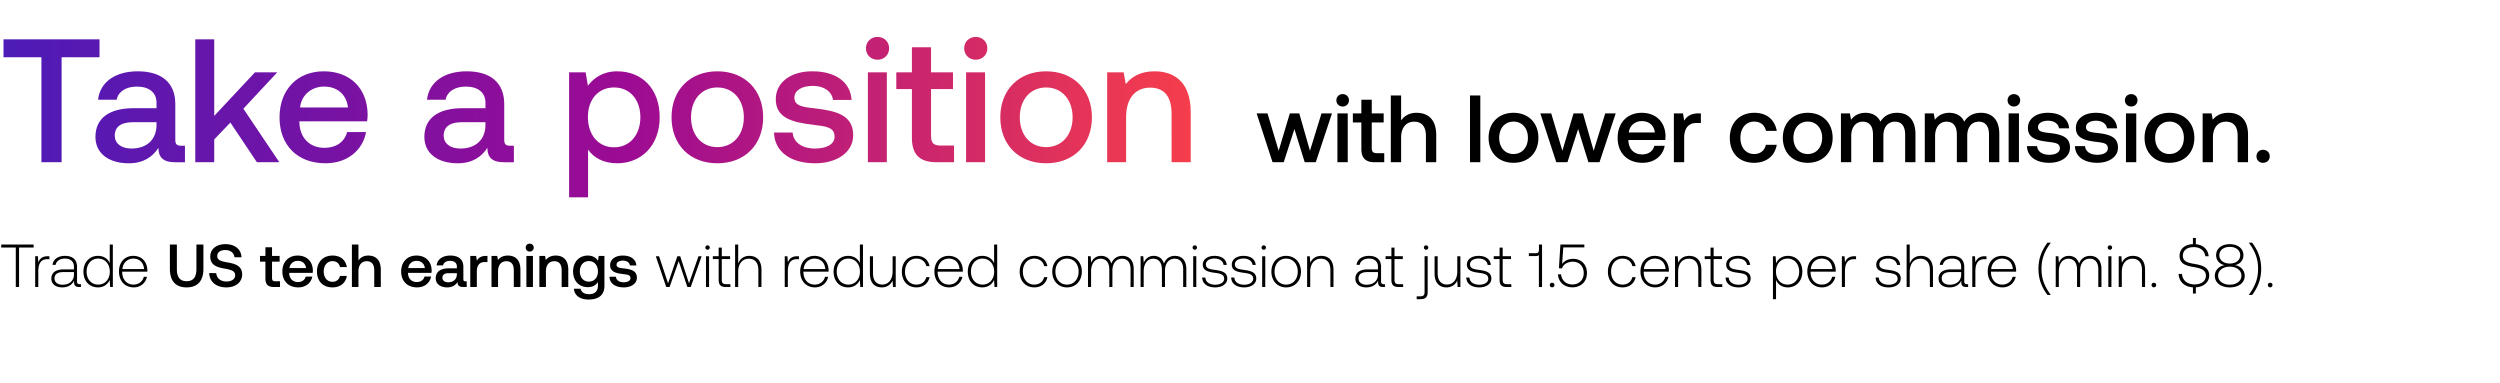 <svg width="601" height="92" viewBox="0 0 601 92" fill="none" xmlns="http://www.w3.org/2000/svg"><path d="M.292 59.51h3.504V69h.788v-9.49h3.504v-.73H.292v.73zm11.191 2.088c-1.372 0-1.956.657-2.263 1.474l-.116-1.474H8.46V69h.745v-3.752c0-1.504.394-2.935 2.131-2.935h.54v-.715h-.394zm7.696 6.716c-.438 0-.657-.146-.657-.716v-3.445c0-1.694-1.037-2.643-2.891-2.643-1.694 0-2.818.818-3.008 2.161h.745c.19-.905.978-1.504 2.234-1.504 1.387 0 2.175.73 2.175 1.957v.642h-2.511c-1.898 0-2.92.818-2.92 2.205 0 1.314 1.037 2.117 2.613 2.117 1.504 0 2.395-.687 2.847-1.606v.262c-.029.876.336 1.256 1.212 1.256h.438v-.686h-.277zm-1.402-2.307c0 1.416-1.007 2.438-2.76 2.438-1.182 0-1.912-.598-1.912-1.518 0-.978.73-1.519 2.103-1.519h2.57v.599zm8.605-2.745c-.452-1.051-1.445-1.752-2.832-1.752-2.03 0-3.49 1.548-3.49 3.782 0 2.336 1.46 3.796 3.49 3.796 1.387 0 2.35-.745 2.818-1.782L26.485 69h.642V58.78h-.745v4.482zm-2.774 5.154c-1.65 0-2.788-1.285-2.788-3.124 0-1.825 1.139-3.125 2.788-3.125 1.65 0 2.789 1.3 2.789 3.14 0 1.824-1.139 3.109-2.789 3.109zm8.54.672c1.621 0 2.862-1.052 3.183-2.54h-.759c-.292 1.153-1.27 1.868-2.482 1.868-1.65 0-2.686-1.256-2.715-2.978v-.132h6.044c0-.102.015-.219.015-.306-.073-2.205-1.431-3.49-3.417-3.49-2.03 0-3.416 1.548-3.416 3.738 0 2.321 1.445 3.84 3.548 3.84zm-2.715-4.41c.117-1.503 1.241-2.51 2.599-2.51 1.445 0 2.482.89 2.599 2.51h-5.198zm11.408-.058c0 2.905 1.372 4.468 4.015 4.468 2.657 0 4.044-1.563 4.044-4.468v-5.84h-1.68v5.928c0 1.898-.73 2.89-2.364 2.89-1.606 0-2.336-.992-2.336-2.89V58.78h-1.68v5.84zm9.459 1.022c.058 2.044 1.591 3.446 4.131 3.446 2.249 0 3.782-1.27 3.782-3.11.014-2.015-1.635-2.555-3.329-2.862-1.606-.277-2.657-.496-2.657-1.547 0-.964.803-1.46 1.956-1.46 1.241 0 2.059.7 2.19 1.737h1.68c-.074-1.883-1.534-3.154-3.87-3.154-2.175 0-3.635 1.212-3.635 2.993 0 2.03 1.606 2.57 3.3 2.862 1.62.292 2.686.526 2.686 1.606 0 .978-.876 1.518-2.088 1.518-1.43 0-2.365-.803-2.453-2l-1.693-.029zm13.506 1.329c0 1.357.613 2.029 2.044 2.029h1.46v-1.387H66.2c-.598 0-.803-.219-.803-.803v-3.898h1.825v-1.387h-1.825v-2.088h-1.591v2.088h-1.3v1.387h1.3v4.059zm7.898 2.117c1.854 0 3.11-1.125 3.373-2.6H73.5c-.22.833-.92 1.315-1.884 1.315-1.24 0-2.044-.832-2.087-2.103v-.102h5.635c.03-.204.044-.409.044-.598-.044-2.19-1.49-3.563-3.65-3.563-2.205 0-3.68 1.533-3.68 3.84 0 2.292 1.475 3.81 3.826 3.81zm-2.117-4.643c.117-1.066.978-1.738 1.986-1.738 1.095 0 1.868.628 2 1.738h-3.986zm10.327 4.643c1.912 0 3.183-1.066 3.475-2.76h-1.665c-.19.862-.832 1.416-1.796 1.416-1.27 0-2.102-1.007-2.102-2.467 0-1.475.832-2.497 2.102-2.497.979 0 1.606.54 1.81 1.417h1.65c-.306-1.694-1.503-2.76-3.43-2.76-2.263 0-3.753 1.533-3.753 3.84 0 2.336 1.446 3.81 3.709 3.81zm8.609-7.65c-1.168 0-1.883.525-2.35 1.167V58.78h-1.578V69h1.577v-3.781c0-1.504.76-2.424 2-2.424 1.169 0 1.796.76 1.796 2.175V69h1.577v-4.161c0-2.497-1.358-3.402-3.022-3.402zm11.739 7.65c1.855 0 3.11-1.125 3.373-2.6h-1.577c-.219.833-.92 1.315-1.883 1.315-1.241 0-2.044-.832-2.088-2.103v-.102h5.636a4.31 4.31 0 00.043-.598c-.043-2.19-1.489-3.563-3.65-3.563-2.204 0-3.679 1.533-3.679 3.84 0 2.292 1.475 3.81 3.825 3.81zm-2.117-4.643c.117-1.066.979-1.738 1.986-1.738 1.095 0 1.869.628 2 1.738h-3.986zm13.729 3.183c-.321 0-.482-.103-.482-.482v-2.993c0-1.767-1.139-2.716-3.124-2.716-1.884 0-3.139.905-3.3 2.365h1.548c.117-.657.744-1.095 1.679-1.095 1.036 0 1.635.511 1.635 1.344v.452h-1.883c-2.088 0-3.198.862-3.198 2.395 0 1.387 1.139 2.19 2.774 2.19 1.212 0 1.971-.526 2.468-1.285 0 .744.35 1.197 1.372 1.197h.832v-1.372h-.321zm-2.044-1.694c-.015 1.153-.774 1.927-2.088 1.927-.861 0-1.387-.438-1.387-1.066 0-.759.54-1.124 1.519-1.124h1.956v.263zm7.005-4.41c-1.226 0-1.825.497-2.204 1.125l-.175-1.124h-1.402V69h1.577v-3.752c0-1.154.452-2.249 1.854-2.249h.701v-1.474h-.351zm5.265-.087c-1.211 0-1.927.482-2.394 1.066l-.175-.978h-1.373V69h1.577v-3.767c0-1.518.745-2.438 2-2.438 1.183 0 1.782.76 1.782 2.175V69h1.591v-4.161c0-2.497-1.358-3.402-3.008-3.402zm5.245-.963c.54 0 .964-.395.964-.95 0-.554-.424-.948-.964-.948s-.964.394-.964.949c0 .554.424.949.964.949zM126.542 69h1.577v-7.475h-1.577V69zm7.064-7.563c-1.211 0-1.927.482-2.394 1.066l-.175-.978h-1.373V69h1.577v-3.767c0-1.518.745-2.438 2-2.438 1.183 0 1.782.76 1.782 2.175V69h1.591v-4.161c0-2.497-1.358-3.402-3.008-3.402zm10.151 1.256c-.482-.745-1.285-1.256-2.453-1.256-2.03 0-3.533 1.504-3.533 3.796 0 2.38 1.503 3.796 3.533 3.796 1.168 0 1.942-.482 2.438-1.226v.832c0 1.43-.774 2.088-2.146 2.088-1.11 0-1.84-.482-2.03-1.314h-1.606c.146 1.679 1.533 2.599 3.519 2.599 2.686 0 3.825-1.285 3.825-3.315v-7.168h-1.372l-.175 1.168zm-2.19 5.008c-1.314 0-2.176-1.008-2.176-2.468 0-1.445.862-2.467 2.176-2.467s2.175 1.022 2.175 2.496c0 1.431-.861 2.439-2.175 2.439zm4.957-1.168c.044 1.62 1.416 2.555 3.416 2.555 1.811 0 3.168-.906 3.168-2.336 0-1.665-1.387-2.015-3.095-2.22-1.08-.116-1.796-.204-1.796-.905 0-.598.614-.978 1.548-.978s1.577.482 1.664 1.168h1.548c-.102-1.533-1.402-2.38-3.241-2.38-1.796-.014-3.066.905-3.066 2.322 0 1.547 1.343 1.912 3.051 2.117 1.154.146 1.84.204 1.84 1.007 0 .599-.643.978-1.621.978-1.139 0-1.81-.555-1.869-1.328h-1.547zM160.164 69h.803l2.19-6.22 2.087 6.22h.803l2.628-7.402h-.759l-2.277 6.511-2.117-6.511h-.687l-2.233 6.511-2.161-6.511h-.789L160.164 69zm9.933-8.964a.514.514 0 00.525-.526.514.514 0 00-.525-.526.515.515 0 00-.526.526c0 .307.234.526.526.526zm-.38 8.964h.745v-7.402h-.745V69zm3.05-1.723c0 1.183.482 1.723 1.737 1.723h1.081v-.686h-1.022c-.774 0-1.051-.292-1.051-1.051v-4.979h2v-.686h-2v-2.073h-.745v2.073h-1.402v.686h1.402v4.993zm7.367-5.767c-1.387 0-2.248.774-2.672 1.84v-4.57h-.744V69h.744v-3.65c0-1.927.978-3.154 2.555-3.154 1.416 0 2.292.935 2.292 2.687V69h.745v-4.146c0-2.336-1.241-3.344-2.92-3.344zm11.54.088c-1.373 0-1.957.657-2.263 1.474l-.117-1.474h-.643V69h.745v-3.752c0-1.504.394-2.935 2.132-2.935h.54v-.715h-.394zm4.24 7.49c1.621 0 2.862-1.052 3.183-2.54h-.759c-.292 1.153-1.271 1.868-2.482 1.868-1.65 0-2.687-1.256-2.716-2.978v-.132h6.044c0-.102.015-.219.015-.306-.073-2.205-1.431-3.49-3.416-3.49-2.03 0-3.417 1.548-3.417 3.738 0 2.321 1.446 3.84 3.548 3.84zm-2.716-4.41c.117-1.503 1.241-2.51 2.599-2.51 1.446 0 2.482.89 2.599 2.51h-5.198zm13.517-1.416c-.452-1.051-1.445-1.752-2.832-1.752-2.03 0-3.49 1.548-3.49 3.782 0 2.336 1.46 3.796 3.49 3.796 1.387 0 2.35-.745 2.818-1.782l.116 1.694h.643V58.78h-.745v4.482zm-2.774 5.154c-1.65 0-2.788-1.285-2.788-3.124 0-1.825 1.138-3.125 2.788-3.125s2.789 1.3 2.789 3.14c0 1.824-1.139 3.109-2.789 3.109zm10.643-3.183c0 1.942-.964 3.168-2.497 3.168-1.372 0-2.219-.934-2.219-2.7v-4.103h-.744v4.146c0 2.322 1.211 3.344 2.847 3.344 1.314 0 2.175-.701 2.598-1.65l.103 1.562h.657v-7.402h-.745v3.635zm5.724 3.855c1.679 0 2.862-.964 3.154-2.468h-.789c-.248 1.095-1.139 1.796-2.365 1.796-1.621 0-2.745-1.27-2.745-3.11 0-1.84 1.11-3.139 2.745-3.139 1.241 0 2.117.701 2.38 1.81h.774c-.307-1.532-1.46-2.467-3.139-2.467-2.088 0-3.519 1.548-3.519 3.796 0 2.278 1.416 3.782 3.504 3.782zm7.871 0c1.621 0 2.862-1.052 3.183-2.54h-.759c-.292 1.153-1.27 1.868-2.482 1.868-1.65 0-2.686-1.256-2.716-2.978v-.132h6.045c0-.102.014-.219.014-.306-.073-2.205-1.43-3.49-3.416-3.49-2.029 0-3.416 1.548-3.416 3.738 0 2.321 1.445 3.84 3.547 3.84zm-2.715-4.41c.117-1.503 1.241-2.51 2.599-2.51 1.445 0 2.482.89 2.598 2.51h-5.197zm13.517-1.416c-.453-1.051-1.446-1.752-2.833-1.752-2.029 0-3.489 1.548-3.489 3.782 0 2.336 1.46 3.796 3.489 3.796 1.387 0 2.351-.745 2.818-1.782l.117 1.694h.642V58.78h-.744v4.482zm-2.774 5.154c-1.65 0-2.789-1.285-2.789-3.124 0-1.825 1.139-3.125 2.789-3.125 1.649 0 2.788 1.3 2.788 3.14 0 1.824-1.139 3.109-2.788 3.109zm12.431.672c1.679 0 2.862-.964 3.154-2.468h-.788c-.249 1.095-1.139 1.796-2.366 1.796-1.62 0-2.744-1.27-2.744-3.11 0-1.84 1.109-3.139 2.744-3.139 1.241 0 2.117.701 2.38 1.81h.774c-.307-1.532-1.46-2.467-3.139-2.467-2.088 0-3.519 1.548-3.519 3.796 0 2.278 1.417 3.782 3.504 3.782zm7.872 0c2.087 0 3.562-1.548 3.562-3.796 0-2.234-1.475-3.782-3.562-3.782-2.088 0-3.548 1.548-3.548 3.782 0 2.248 1.46 3.796 3.548 3.796zm0-.672c-1.65 0-2.789-1.285-2.789-3.124 0-1.825 1.139-3.125 2.789-3.125 1.649 0 2.788 1.3 2.788 3.125 0 1.84-1.139 3.124-2.788 3.124zm13.305-6.906c-1.358 0-2.234.76-2.657 1.854-.35-1.226-1.27-1.854-2.438-1.854-1.27 0-2.03.745-2.409 1.665l-.117-1.577h-.642V69h.744v-3.767c0-1.81.876-3.037 2.292-3.037 1.285 0 2.088.906 2.088 2.614V69h.745v-4.03c.044-1.693.92-2.774 2.307-2.774 1.284 0 2.058.862 2.058 2.54V69h.759v-4.292c0-2.234-1.182-3.198-2.73-3.198zm12.647 0c-1.358 0-2.234.76-2.657 1.854-.351-1.226-1.271-1.854-2.439-1.854-1.27 0-2.029.745-2.409 1.665l-.116-1.577h-.643V69h.745v-3.767c0-1.81.876-3.037 2.292-3.037 1.285 0 2.088.906 2.088 2.614V69h.744v-4.03c.044-1.693.92-2.774 2.307-2.774 1.285 0 2.059.862 2.059 2.54V69h.759v-4.292c0-2.234-1.183-3.198-2.73-3.198zm4.763-1.474a.514.514 0 00.525-.526.514.514 0 00-.525-.526.515.515 0 00-.526.526c0 .307.234.526.526.526zm-.38 8.964h.745v-7.402h-.745V69zm2.159-2.278c.059 1.533 1.3 2.366 3.154 2.366 1.591 0 2.876-.803 2.876-2.117 0-1.563-1.372-1.87-2.964-2.088-1.153-.16-2.175-.292-2.175-1.329 0-.847.832-1.401 2.088-1.401 1.182 0 2.029.569 2.16 1.533h.76c-.132-1.446-1.314-2.176-2.92-2.176-1.65-.014-2.833.832-2.833 2.103 0 1.489 1.373 1.766 2.891 1.97 1.241.176 2.248.336 2.248 1.431 0 .876-.919 1.431-2.131 1.431-1.416 0-2.336-.657-2.395-1.723h-.759zm6.972 0c.059 1.533 1.3 2.366 3.154 2.366 1.591 0 2.876-.803 2.876-2.117 0-1.563-1.372-1.87-2.964-2.088-1.153-.16-2.175-.292-2.175-1.329 0-.847.832-1.401 2.088-1.401 1.182 0 2.029.569 2.161 1.533h.759c-.132-1.446-1.314-2.176-2.92-2.176-1.65-.014-2.833.832-2.833 2.103 0 1.489 1.373 1.766 2.891 1.97 1.241.176 2.249.336 2.249 1.431 0 .876-.92 1.431-2.132 1.431-1.416 0-2.336-.657-2.394-1.723h-.76zm7.83-6.686a.515.515 0 00.526-.526.515.515 0 00-.526-.526.514.514 0 00-.525.526c0 .307.233.526.525.526zM303.427 69h.744v-7.402h-.744V69zm5.765.088c2.088 0 3.563-1.548 3.563-3.796 0-2.234-1.475-3.782-3.563-3.782s-3.548 1.548-3.548 3.782c0 2.248 1.46 3.796 3.548 3.796zm0-.672c-1.65 0-2.788-1.285-2.788-3.124 0-1.825 1.138-3.125 2.788-3.125s2.789 1.3 2.789 3.125c0 1.84-1.139 3.124-2.789 3.124zm8.459-6.906c-1.358 0-2.234.701-2.658 1.665l-.116-1.577h-.643V69h.745v-3.65c0-1.927.978-3.154 2.555-3.154 1.431 0 2.292.935 2.292 2.687V69h.745v-4.146c0-2.336-1.241-3.344-2.92-3.344zm15.014 6.804c-.438 0-.657-.146-.657-.716v-3.445c0-1.694-1.036-2.643-2.89-2.643-1.694 0-2.818.818-3.008 2.161h.745c.189-.905.978-1.504 2.233-1.504 1.387 0 2.176.73 2.176 1.957v.642h-2.511c-1.898 0-2.92.818-2.92 2.205 0 1.314 1.036 2.117 2.613 2.117 1.504 0 2.394-.687 2.847-1.606v.262c-.029.876.336 1.256 1.212 1.256h.438v-.686h-.278zm-1.401-2.307c0 1.416-1.008 2.438-2.76 2.438-1.182 0-1.912-.598-1.912-1.518 0-.978.73-1.519 2.102-1.519h2.57v.599zm3.229 1.27c0 1.183.482 1.723 1.738 1.723h1.08v-.686h-1.022c-.774 0-1.051-.292-1.051-1.051v-4.979h2v-.686h-2v-2.073h-.745v2.073h-1.401v.686h1.401v4.993zm8.339-7.241a.514.514 0 00.525-.526.514.514 0 00-.525-.526.515.515 0 00-.526.526c0 .307.234.526.526.526zm-2.263 11.884h.905c1.241 0 1.737-.54 1.737-1.723v-8.6h-.744v8.615c0 .73-.278 1.022-1.022 1.022h-.876v.686zm9.764-6.687c0 1.942-.964 3.168-2.497 3.168-1.372 0-2.219-.934-2.219-2.7v-4.103h-.745v4.146c0 2.322 1.212 3.344 2.847 3.344 1.314 0 2.176-.701 2.599-1.65L350.42 69h.657v-7.402h-.744v3.635zm2.161 1.49c.059 1.532 1.3 2.365 3.154 2.365 1.591 0 2.876-.803 2.876-2.117 0-1.563-1.372-1.87-2.964-2.088-1.153-.16-2.175-.292-2.175-1.329 0-.847.832-1.401 2.088-1.401 1.182 0 2.029.569 2.161 1.533h.759c-.132-1.446-1.314-2.176-2.92-2.176-1.65-.014-2.833.832-2.833 2.103 0 1.489 1.373 1.766 2.891 1.97 1.241.176 2.249.336 2.249 1.431 0 .876-.92 1.431-2.132 1.431-1.416 0-2.336-.657-2.394-1.723h-.76zm8.006.554c0 1.183.481 1.723 1.737 1.723h1.08v-.686h-1.022c-.773 0-1.051-.292-1.051-1.051v-4.979h2v-.686h-2v-2.073h-.744v2.073h-1.402v.686h1.402v4.993zm9.462-7.198c0 .468-.219.789-.671.789h-1.752v.686h1.752c.306 0 .525-.088.657-.248V69h.759V58.78h-.745v1.3zm2.613 8.44c0 .335.234.554.555.554a.529.529 0 00.555-.555c0-.336-.234-.54-.555-.54-.321 0-.555.204-.555.54zm5.614-6.293c-1.08 0-2.044.38-2.657 1.24l.277-3.985h5.066v-.701h-5.752l-.365 5.709.73.029c.438-1.197 1.664-1.606 2.599-1.606 1.635 0 2.642 1.153 2.642 2.73 0 1.81-1.299 2.745-2.701 2.745-1.664 0-2.628-1.11-2.744-2.438h-.76c.117 1.693 1.344 3.124 3.504 3.124 1.84 0 3.475-1.197 3.475-3.446 0-1.985-1.328-3.401-3.314-3.401zm11.858 6.862c1.679 0 2.862-.964 3.154-2.468h-.788c-.249 1.095-1.139 1.796-2.366 1.796-1.62 0-2.744-1.27-2.744-3.11 0-1.84 1.109-3.139 2.744-3.139 1.241 0 2.117.701 2.38 1.81h.774c-.307-1.532-1.46-2.467-3.139-2.467-2.088 0-3.519 1.548-3.519 3.796 0 2.278 1.417 3.782 3.504 3.782zm7.872 0c1.62 0 2.861-1.052 3.182-2.54h-.759c-.292 1.153-1.27 1.868-2.482 1.868-1.65 0-2.686-1.256-2.715-2.978v-.132h6.044c0-.102.015-.219.015-.306-.073-2.205-1.431-3.49-3.417-3.49-2.029 0-3.416 1.548-3.416 3.738 0 2.321 1.445 3.84 3.548 3.84zm-2.716-4.41c.117-1.503 1.241-2.51 2.599-2.51 1.445 0 2.482.89 2.599 2.51h-5.198zm10.889-3.168c-1.358 0-2.234.701-2.657 1.665l-.117-1.577h-.643V69h.745v-3.65c0-1.927.978-3.154 2.555-3.154 1.431 0 2.292.935 2.292 2.687V69h.745v-4.146c0-2.336-1.241-3.344-2.92-3.344zm5.123 5.767c0 1.183.481 1.723 1.737 1.723h1.08v-.686h-1.022c-.773 0-1.051-.292-1.051-1.051v-4.979h2v-.686h-2v-2.073h-.744v2.073h-1.402v.686h1.402v4.993zm3.614-.555c.059 1.533 1.3 2.366 3.154 2.366 1.591 0 2.876-.803 2.876-2.117 0-1.563-1.372-1.87-2.964-2.088-1.153-.16-2.175-.292-2.175-1.329 0-.847.832-1.401 2.088-1.401 1.182 0 2.029.569 2.161 1.533h.759c-.132-1.446-1.314-2.176-2.92-2.176-1.65-.014-2.833.832-2.833 2.103 0 1.489 1.373 1.766 2.891 1.97 1.241.176 2.249.336 2.249 1.431 0 .876-.92 1.431-2.132 1.431-1.416 0-2.336-.657-2.394-1.723h-.76zm14.963-5.212c-1.387 0-2.351.745-2.818 1.781l-.117-1.693h-.642V71.92h.745v-4.628c.423 1.08 1.43 1.796 2.832 1.796 2.029 0 3.489-1.548 3.489-3.796 0-2.322-1.46-3.782-3.489-3.782zm-.058 6.906c-1.65 0-2.789-1.285-2.789-3.139 0-1.81 1.139-3.11 2.789-3.11 1.649 0 2.788 1.3 2.788 3.125 0 1.84-1.139 3.124-2.788 3.124zm8.292.672c1.62 0 2.861-1.052 3.183-2.54h-.76c-.292 1.153-1.27 1.868-2.482 1.868-1.649 0-2.686-1.256-2.715-2.978v-.132h6.044c0-.102.015-.219.015-.306-.073-2.205-1.431-3.49-3.417-3.49-2.029 0-3.416 1.548-3.416 3.738 0 2.321 1.445 3.84 3.548 3.84zm-2.716-4.41c.117-1.503 1.241-2.51 2.599-2.51 1.445 0 2.482.89 2.599 2.51h-5.198zm10.495-3.08c-1.373 0-1.957.657-2.263 1.474l-.117-1.474h-.642V69h.744v-3.752c0-1.504.394-2.935 2.132-2.935h.54v-.715h-.394zm5.097 5.124c.058 1.533 1.299 2.366 3.153 2.366 1.592 0 2.877-.803 2.877-2.117 0-1.563-1.373-1.87-2.964-2.088-1.154-.16-2.176-.292-2.176-1.329 0-.847.833-1.401 2.088-1.401 1.183 0 2.03.569 2.161 1.533h.759c-.131-1.446-1.314-2.176-2.92-2.176-1.65-.014-2.832.832-2.832 2.103 0 1.489 1.372 1.766 2.891 1.97 1.241.176 2.248.336 2.248 1.431 0 .876-.92 1.431-2.132 1.431-1.416 0-2.336-.657-2.394-1.723h-.759zm10.867-5.212c-1.387 0-2.249.774-2.672 1.84v-4.57h-.745V69h.745v-3.65c0-1.927.978-3.154 2.555-3.154 1.416 0 2.292.935 2.292 2.687V69h.745v-4.146c0-2.336-1.241-3.344-2.92-3.344zm11.093 6.804c-.438 0-.657-.146-.657-.716v-3.445c0-1.694-1.036-2.643-2.89-2.643-1.694 0-2.818.818-3.008 2.161h.745c.189-.905.978-1.504 2.233-1.504 1.387 0 2.176.73 2.176 1.957v.642h-2.511c-1.898 0-2.92.818-2.92 2.205 0 1.314 1.036 2.117 2.613 2.117 1.504 0 2.394-.687 2.847-1.606v.262c-.029.876.336 1.256 1.212 1.256h.438v-.686h-.278zm-1.401-2.307c0 1.416-1.008 2.438-2.76 2.438-1.182 0-1.912-.598-1.912-1.518 0-.978.73-1.519 2.102-1.519h2.57v.599zm5.697-4.41c-1.373 0-1.957.658-2.263 1.475l-.117-1.474h-.642V69h.744v-3.752c0-1.504.394-2.935 2.132-2.935h.54v-.715h-.394zm4.24 7.49c1.621 0 2.862-1.05 3.183-2.54h-.759c-.292 1.154-1.27 1.869-2.482 1.869-1.65 0-2.687-1.256-2.716-2.978v-.132h6.045c0-.102.014-.219.014-.306-.073-2.205-1.431-3.49-3.416-3.49-2.03 0-3.417 1.548-3.417 3.738 0 2.321 1.446 3.84 3.548 3.84zm-2.715-4.409c.116-1.503 1.241-2.51 2.598-2.51 1.446 0 2.482.89 2.599 2.51h-5.197zm14.327 6.22c-1.606-2.19-2.234-3.986-2.234-6.278 0-2.278.628-4.073 2.234-6.278h-.803c-1.518 2.044-2.161 4-2.161 6.278 0 2.307.643 4.249 2.161 6.278h.803zm9.45-9.388c-1.358 0-2.234.76-2.657 1.854-.351-1.226-1.27-1.854-2.438-1.854-1.271 0-2.03.745-2.409 1.665l-.117-1.577h-.643V69h.745v-3.767c0-1.81.876-3.037 2.292-3.037 1.285 0 2.088.906 2.088 2.614V69h.745v-4.03c.043-1.693.919-2.774 2.306-2.774 1.285 0 2.059.862 2.059 2.54V69h.759v-4.292c0-2.234-1.182-3.198-2.73-3.198zm4.763-1.474a.514.514 0 00.525-.526.514.514 0 00-.525-.526.515.515 0 00-.526.526c0 .307.234.526.526.526zm-.38 8.964h.745v-7.402h-.745V69zm5.912-7.49c-1.358 0-2.234.701-2.658 1.665l-.116-1.577h-.643V69h.745v-3.65c0-1.927.978-3.154 2.555-3.154 1.431 0 2.292.935 2.292 2.687V69h.745v-4.146c0-2.336-1.241-3.344-2.92-3.344zm4.48 7.008c0 .336.233.555.555.555a.528.528 0 00.554-.555c0-.336-.233-.54-.554-.54-.322 0-.555.204-.555.54zm13.857-2.321c0-1.942-1.723-2.438-3.416-2.73-1.562-.263-2.92-.526-2.92-1.986 0-1.329 1.036-2.073 2.642-2.073 1.533 0 2.585.861 2.76 2.19h.803c-.132-1.606-1.27-2.716-3.081-2.891v-1.504h-.701v1.49c-1.956.072-3.212 1.153-3.212 2.832 0 1.942 1.665 2.38 3.3 2.657 1.606.277 3.037.599 3.037 2.088 0 1.314-1.11 2.102-2.76 2.102-1.722 0-2.89-.993-2.993-2.511h-.817c.102 1.825 1.358 3.095 3.445 3.212v1.49h.701v-1.49c1.942-.117 3.212-1.256 3.212-2.876zm6.186-2.468c1.182-.204 2.044-1.138 2.044-2.38 0-1.562-1.3-2.657-3.285-2.657-1.986 0-3.285 1.095-3.285 2.658 0 1.255.861 2.175 2.044 2.38-1.358.248-2.351 1.197-2.351 2.598 0 1.606 1.402 2.76 3.592 2.76 2.19 0 3.591-1.154 3.591-2.76 0-1.416-.992-2.365-2.35-2.599zm-3.752-2.38c0-1.182 1.007-2 2.511-2 1.504 0 2.511.818 2.511 2 0 1.183-1.022 2-2.511 2s-2.511-.817-2.511-2zm2.511 7.082c-1.65 0-2.803-.891-2.803-2.161 0-1.256 1.138-2.161 2.803-2.161 1.65 0 2.803.905 2.803 2.16 0 1.271-1.153 2.162-2.803 2.162zm4.569-10.089c1.621 2.19 2.234 3.986 2.234 6.278 0 2.278-.628 4.073-2.234 6.278h.818c1.518-2.044 2.161-4 2.161-6.278 0-2.307-.657-4.249-2.161-6.278h-.818zm4.588 10.176c0 .336.234.555.555.555a.529.529 0 00.555-.555c0-.336-.234-.54-.555-.54-.321 0-.555.204-.555.54zM305.922 39h2.684l2.569-7.982L313.652 39h2.66l3.9-11.744h-2.523l-2.776 8.992-2.569-8.992h-2.27l-2.684 8.992-2.683-8.992h-2.615L305.922 39zm16.855-13.395c.849 0 1.514-.62 1.514-1.49 0-.872-.665-1.492-1.514-1.492-.848 0-1.514.62-1.514 1.491 0 .872.666 1.491 1.514 1.491zM321.516 39h2.477V27.256h-2.477V39zm5.754-3.188c0 2.133.963 3.188 3.211 3.188h2.294v-2.179h-1.744c-.94 0-1.261-.344-1.261-1.261v-6.125h2.867v-2.179h-2.867v-3.28h-2.5v3.28h-2.042v2.18h2.042v6.376zm13.25-8.693c-1.835 0-2.959.826-3.692 1.835v-6.01h-2.478V39h2.478v-5.94c0-2.363 1.192-3.808 3.142-3.808 1.835 0 2.821 1.193 2.821 3.418V39h2.477v-6.537c0-3.922-2.133-5.344-4.748-5.344zM353.39 39h2.477V22.944h-2.477V39zm10.456.138c3.578 0 5.986-2.409 5.986-6.01 0-3.578-2.408-6.01-5.986-6.01s-5.987 2.432-5.987 6.01c0 3.601 2.409 6.01 5.987 6.01zm0-2.11c-2.088 0-3.441-1.63-3.441-3.9s1.353-3.899 3.441-3.899c2.087 0 3.463 1.629 3.463 3.9 0 2.27-1.376 3.898-3.463 3.898zM374.127 39h2.684l2.569-7.982L381.857 39h2.661l3.899-11.744h-2.523l-2.776 8.992-2.568-8.992h-2.271l-2.684 8.992-2.683-8.992h-2.615L374.127 39zm20.764.138c2.913 0 4.886-1.767 5.299-4.083h-2.478c-.344 1.307-1.445 2.064-2.958 2.064-1.95 0-3.211-1.307-3.28-3.303v-.16h8.853c.046-.321.069-.642.069-.94-.069-3.441-2.339-5.597-5.734-5.597-3.464 0-5.78 2.408-5.78 6.032 0 3.601 2.316 5.987 6.009 5.987zm-3.326-7.294c.184-1.675 1.537-2.73 3.12-2.73 1.72 0 2.936.987 3.142 2.73h-6.262zm16.774-4.588c-1.926 0-2.867.78-3.463 1.767l-.275-1.767h-2.202V39h2.477v-5.895c0-1.812.711-3.532 2.913-3.532h1.101v-2.317h-.551zm13.337 11.882c3.005 0 5-1.675 5.459-4.335h-2.615c-.298 1.353-1.307 2.224-2.821 2.224-1.995 0-3.303-1.582-3.303-3.876 0-2.316 1.308-3.922 3.303-3.922 1.537 0 2.523.849 2.844 2.225h2.592c-.481-2.66-2.362-4.335-5.39-4.335-3.555 0-5.895 2.408-5.895 6.032 0 3.67 2.271 5.987 5.826 5.987zm12.906 0c3.578 0 5.986-2.409 5.986-6.01 0-3.578-2.408-6.01-5.986-6.01s-5.987 2.432-5.987 6.01c0 3.601 2.409 6.01 5.987 6.01zm0-2.11c-2.087 0-3.441-1.63-3.441-3.9s1.354-3.899 3.441-3.899c2.087 0 3.463 1.629 3.463 3.9 0 2.27-1.376 3.898-3.463 3.898zm21.488-9.91c-1.927 0-3.257.85-4.014 2.134-.711-1.514-2.087-2.133-3.624-2.133-1.766.023-2.775.803-3.44 1.674l-.276-1.537h-2.156V39h2.477v-6.285c0-2.087 1.055-3.463 2.753-3.463 1.628 0 2.477 1.078 2.477 3.142V39h2.5v-6.353c0-2.11 1.078-3.395 2.775-3.395 1.606 0 2.455 1.078 2.455 3.142V39h2.477v-6.766c0-3.716-1.973-5.115-4.404-5.115zm20.159 0c-1.927 0-3.257.85-4.014 2.134-.711-1.514-2.087-2.133-3.624-2.133-1.766.023-2.775.803-3.44 1.674l-.276-1.537h-2.156V39h2.478v-6.285c0-2.087 1.055-3.463 2.752-3.463 1.628 0 2.477 1.078 2.477 3.142V39h2.5v-6.353c0-2.11 1.078-3.395 2.776-3.395 1.605 0 2.454 1.078 2.454 3.142V39h2.477v-6.766c0-3.716-1.973-5.115-4.404-5.115zm7.911-1.513c.849 0 1.514-.62 1.514-1.49 0-.872-.665-1.492-1.514-1.492s-1.514.62-1.514 1.491c0 .872.665 1.491 1.514 1.491zM482.879 39h2.477V27.256h-2.477V39zm4.4-3.876c.069 2.546 2.225 4.014 5.368 4.014 2.844 0 4.977-1.422 4.977-3.67 0-2.615-2.179-3.166-4.863-3.487-1.697-.183-2.821-.32-2.821-1.422 0-.94.963-1.536 2.431-1.536s2.477.756 2.615 1.835h2.431c-.16-2.409-2.202-3.74-5.092-3.74-2.821-.022-4.816 1.423-4.816 3.648 0 2.431 2.11 3.004 4.793 3.326 1.812.229 2.89.32 2.89 1.582 0 .94-1.009 1.537-2.545 1.537-1.79 0-2.845-.872-2.936-2.087h-2.432zm11.536 0c.069 2.546 2.225 4.014 5.367 4.014 2.844 0 4.977-1.422 4.977-3.67 0-2.615-2.179-3.166-4.862-3.487-1.698-.183-2.821-.32-2.821-1.422 0-.94.963-1.536 2.431-1.536s2.477.756 2.615 1.835h2.431c-.161-2.409-2.202-3.74-5.092-3.74-2.821-.022-4.817 1.423-4.817 3.648 0 2.431 2.11 3.004 4.794 3.326 1.812.229 2.89.32 2.89 1.582 0 .94-1.009 1.537-2.546 1.537-1.789 0-2.844-.872-2.936-2.087h-2.431zm13.526-9.519c.848 0 1.513-.62 1.513-1.49 0-.872-.665-1.492-1.513-1.492-.849 0-1.514.62-1.514 1.491 0 .872.665 1.491 1.514 1.491zM511.079 39h2.477V27.256h-2.477V39zm10.456.138c3.578 0 5.987-2.409 5.987-6.01 0-3.578-2.409-6.01-5.987-6.01-3.578 0-5.986 2.432-5.986 6.01 0 3.601 2.408 6.01 5.986 6.01zm0-2.11c-2.087 0-3.44-1.63-3.44-3.9s1.353-3.899 3.44-3.899c2.087 0 3.463 1.629 3.463 3.9 0 2.27-1.376 3.898-3.463 3.898zm14.171-9.91c-1.903 0-3.027.758-3.761 1.675l-.276-1.537h-2.156V39h2.478v-5.918c0-2.385 1.169-3.83 3.142-3.83 1.858 0 2.798 1.193 2.798 3.418V39h2.5v-6.537c0-3.922-2.133-5.344-4.725-5.344zm6.749 10.46c0 .917.665 1.56 1.582 1.56.918 0 1.606-.643 1.606-1.56 0-.918-.688-1.56-1.606-1.56-.917 0-1.582.642-1.582 1.56z" fill="#000"/><path d="M.844 13.767h9.114V39h4.852V13.767h9.115V9.463H.844v4.304zm42.69 21.267c-.928 0-1.392-.296-1.392-1.393v-8.65c0-5.105-3.291-7.848-9.03-7.848-5.443 0-9.072 2.616-9.536 6.835h4.473c.338-1.898 2.152-3.164 4.852-3.164 2.996 0 4.726 1.477 4.726 3.882v1.308h-5.443c-6.034 0-9.24 2.49-9.24 6.92 0 4.008 3.29 6.33 8.016 6.33 3.503 0 5.697-1.52 7.131-3.714 0 2.152 1.013 3.46 3.967 3.46h2.405v-3.966h-.928zm-5.907-4.895c-.042 3.333-2.236 5.57-6.034 5.57-2.49 0-4.008-1.266-4.008-3.08 0-2.195 1.561-3.25 4.388-3.25h5.654v.76zM46.945 39h4.557v-5.485l3.882-4.051L61.756 39h5.4l-8.65-12.87 8.144-8.734h-5.359L51.502 27.86V9.463h-4.557V39zm31.31.253c5.359 0 8.988-3.249 9.747-7.51h-4.557c-.633 2.405-2.658 3.797-5.443 3.797-3.587 0-5.907-2.405-6.034-6.076v-.295h16.287c.085-.591.127-1.182.127-1.73-.127-6.33-4.304-10.296-10.549-10.296-6.371 0-10.633 4.43-10.633 11.097 0 6.625 4.261 11.013 11.055 11.013zm-6.118-13.418c.337-3.08 2.827-5.021 5.738-5.021 3.165 0 5.401 1.814 5.781 5.021h-11.52zm50.472 9.199c-.928 0-1.392-.296-1.392-1.393v-8.65c0-5.105-3.291-7.848-9.03-7.848-5.443 0-9.072 2.616-9.536 6.835h4.473c.337-1.898 2.152-3.164 4.852-3.164 2.996 0 4.726 1.477 4.726 3.882v1.308h-5.443c-6.034 0-9.241 2.49-9.241 6.92 0 4.008 3.291 6.33 8.017 6.33 3.502 0 5.697-1.52 7.131-3.714 0 2.152 1.013 3.46 3.967 3.46h2.405v-3.966h-.929zm-5.907-4.895c-.042 3.333-2.236 5.57-6.034 5.57-2.489 0-4.008-1.266-4.008-3.08 0-2.195 1.561-3.25 4.388-3.25h5.654v.76zm31.675-12.996c-3.375 0-5.612 1.561-7.046 3.46l-.549-3.207h-3.966V47.44h4.557V35.962c1.35 1.94 3.671 3.291 7.004 3.291 5.908 0 10.212-4.388 10.212-11.055 0-6.92-4.304-11.055-10.212-11.055zm-.759 18.27c-3.798 0-6.287-2.995-6.287-7.3 0-4.177 2.489-7.088 6.287-7.088s6.329 2.911 6.329 7.173c0 4.22-2.531 7.215-6.329 7.215zm24.833 3.84c6.583 0 11.013-4.43 11.013-11.055 0-6.582-4.43-11.055-11.013-11.055-6.582 0-11.012 4.473-11.012 11.055 0 6.625 4.43 11.055 11.012 11.055zm0-3.882c-3.839 0-6.329-2.996-6.329-7.173s2.49-7.173 6.329-7.173c3.84 0 6.372 2.996 6.372 7.173s-2.532 7.173-6.372 7.173zm13.626-3.502c.126 4.684 4.093 7.384 9.874 7.384 5.232 0 9.156-2.616 9.156-6.751 0-4.81-4.009-5.823-8.945-6.414-3.123-.337-5.19-.59-5.19-2.616 0-1.73 1.772-2.827 4.472-2.827 2.701 0 4.557 1.393 4.81 3.376h4.473c-.295-4.43-4.051-6.878-9.367-6.878-5.19-.042-8.861 2.616-8.861 6.709 0 4.473 3.882 5.527 8.819 6.118 3.333.422 5.316.591 5.316 2.912 0 1.73-1.856 2.827-4.683 2.827-3.292 0-5.233-1.604-5.401-3.84h-4.473zm24.882-17.511c1.561 0 2.785-1.14 2.785-2.743s-1.224-2.742-2.785-2.742c-1.561 0-2.785 1.139-2.785 2.742 0 1.604 1.224 2.743 2.785 2.743zM208.638 39h4.558V17.396h-4.558V39zm10.586-5.865c0 3.924 1.772 5.865 5.907 5.865h4.22v-4.008h-3.207c-1.73 0-2.321-.633-2.321-2.321V21.405h5.275v-4.009h-5.275v-6.034h-4.599v6.034h-3.756v4.009h3.756v11.73zm15.346-18.777c1.562 0 2.785-1.14 2.785-2.743s-1.223-2.742-2.785-2.742c-1.561 0-2.784 1.139-2.784 2.742 0 1.604 1.223 2.743 2.784 2.743zM232.25 39h4.557V17.396h-4.557V39zm19.235.253c6.583 0 11.013-4.43 11.013-11.055 0-6.582-4.43-11.055-11.013-11.055-6.582 0-11.013 4.473-11.013 11.055 0 6.625 4.431 11.055 11.013 11.055zm0-3.882c-3.84 0-6.329-2.996-6.329-7.173s2.489-7.173 6.329-7.173 6.372 2.996 6.372 7.173-2.532 7.173-6.372 7.173zm26.07-18.228c-3.502 0-5.57 1.392-6.92 3.08l-.506-2.827h-3.967V39h4.557V28.114c0-4.389 2.152-7.047 5.781-7.047 3.418 0 5.148 2.194 5.148 6.287V39h4.599V26.974c0-7.215-3.924-9.831-8.692-9.831z" fill="url(#paint0_linear_2_381)"/><defs><linearGradient id="paint0_linear_2_381" x1="301" y1="28.5" x2="0" y2="28.5" gradientUnits="userSpaceOnUse"><stop stop-color="#FF4343"/><stop offset=".5" stop-color="#9C0B93"/><stop offset="1" stop-color="#4C1BB7"/></linearGradient></defs></svg>